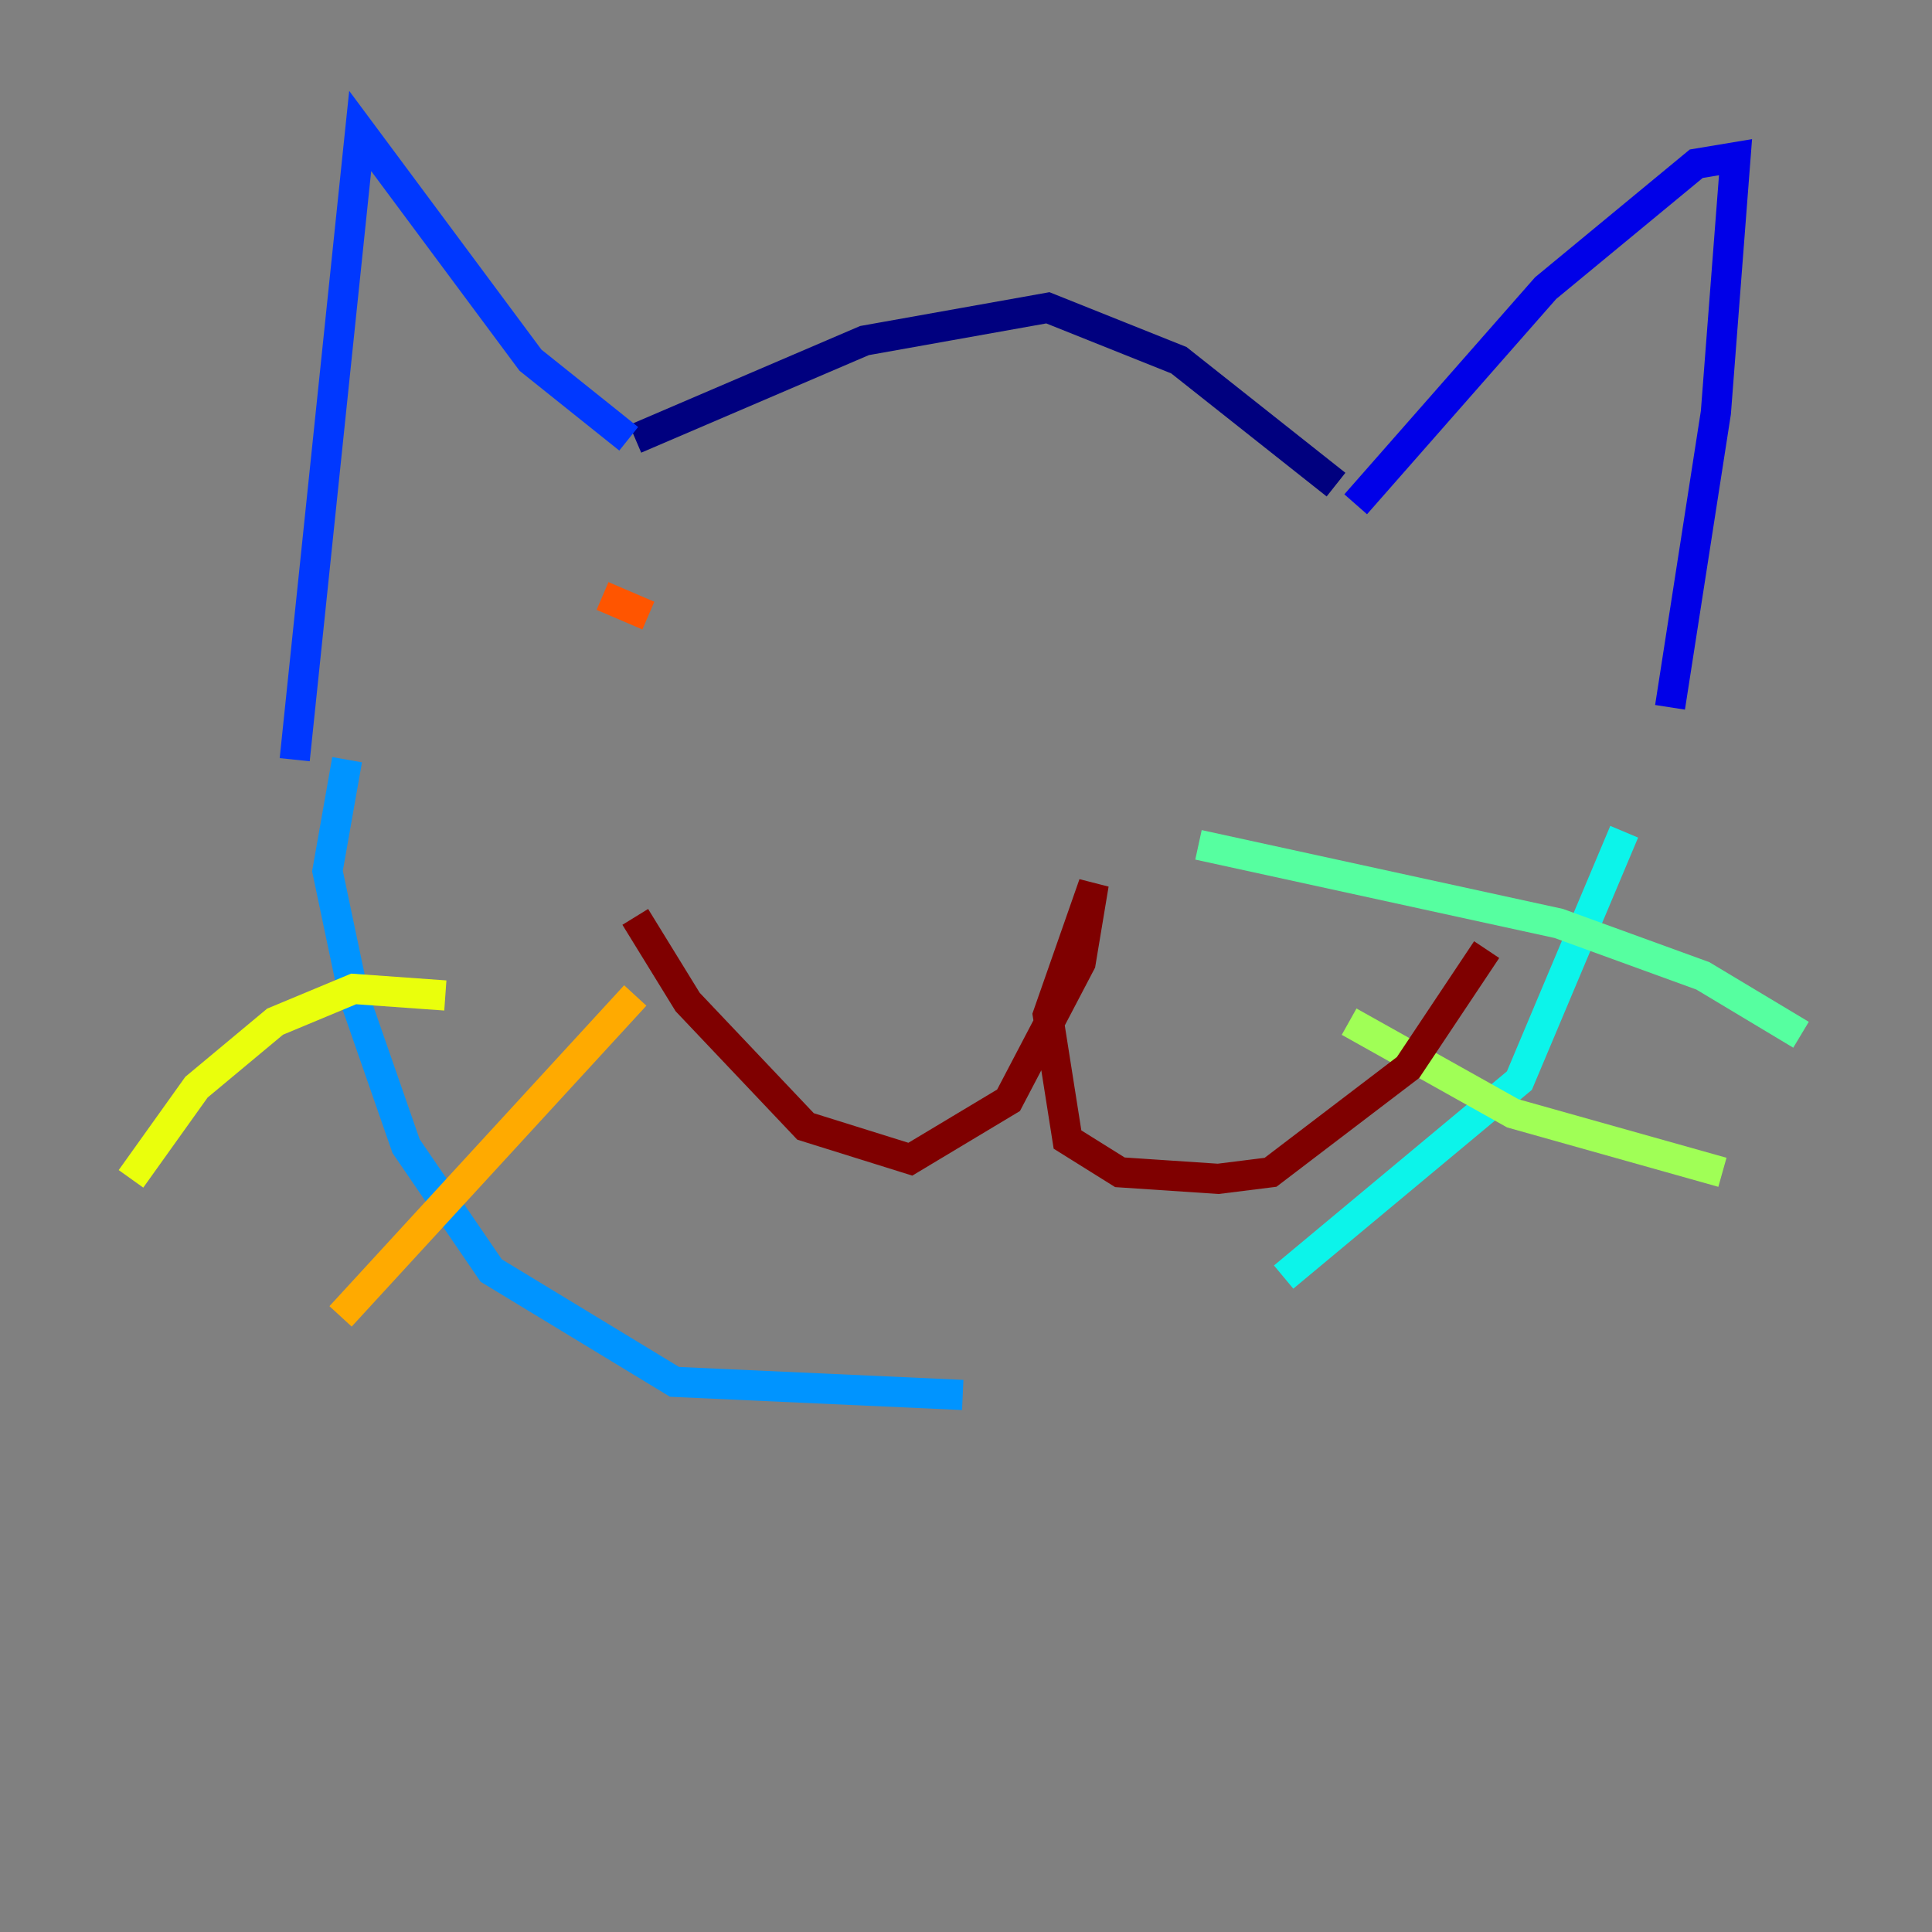 <?xml version="1.0" encoding="utf-8" ?>
<svg baseProfile="tiny" height="128" version="1.2" viewBox="0,0,128,128" width="128" xmlns="http://www.w3.org/2000/svg" xmlns:ev="http://www.w3.org/2001/xml-events" xmlns:xlink="http://www.w3.org/1999/xlink"><rect x="0" y="0" width="128" height="128" fill="#808080" stroke="none"/><defs /><polyline fill="none" points="42.088,29.071 57.275,22.563 69.424,20.393 78.102,23.864 88.515,32.108" stroke="#00007f" stroke-width="2" /><polyline fill="none" points="89.817,33.41 102.4,19.091 112.38,10.848 114.983,10.414 113.681,27.336 110.644,46.861" stroke="#0000e8" stroke-width="2" /><polyline fill="none" points="41.654,29.071 35.146,23.864 23.864,8.678 19.525,50.332" stroke="#0038ff" stroke-width="2" /><polyline fill="none" points="22.997,50.332 21.695,57.709 23.43,65.953 26.902,75.932 32.542,84.176 44.691,91.552 63.783,92.42" stroke="#0094ff" stroke-width="2" /><polyline fill="none" points="85.044,84.61 100.664,71.593 107.607,55.105" stroke="#0cf4ea" stroke-width="2" /><polyline fill="none" points="79.403,55.973 103.268,61.18 112.814,64.651 119.322,68.556" stroke="#56ffa0" stroke-width="2" /><polyline fill="none" points="89.383,67.688 100.231,73.763 114.115,77.668" stroke="#a0ff56" stroke-width="2" /><polyline fill="none" points="29.505,65.953 23.43,65.519 18.224,67.688 13.017,72.027 8.678,78.102" stroke="#eaff0c" stroke-width="2" /><polyline fill="none" points="42.088,65.953 22.563,87.214" stroke="#ffaa00" stroke-width="2" /><polyline fill="none" points="39.919,39.485 42.956,40.786" stroke="#ff5500" stroke-width="2" /><polyline fill="none" points="68.556,39.485 68.556,39.485" stroke="#e80000" stroke-width="2" /><polyline fill="none" points="42.088,60.746 45.559,66.386 53.37,74.63 60.312,76.8 66.82,72.895 71.593,63.783 72.461,58.576 69.424,67.254 70.725,75.498 74.197,77.668 80.705,78.102 84.176,77.668 93.288,70.725 98.495,62.915" stroke="#7f0000" stroke-width="2" /></svg>